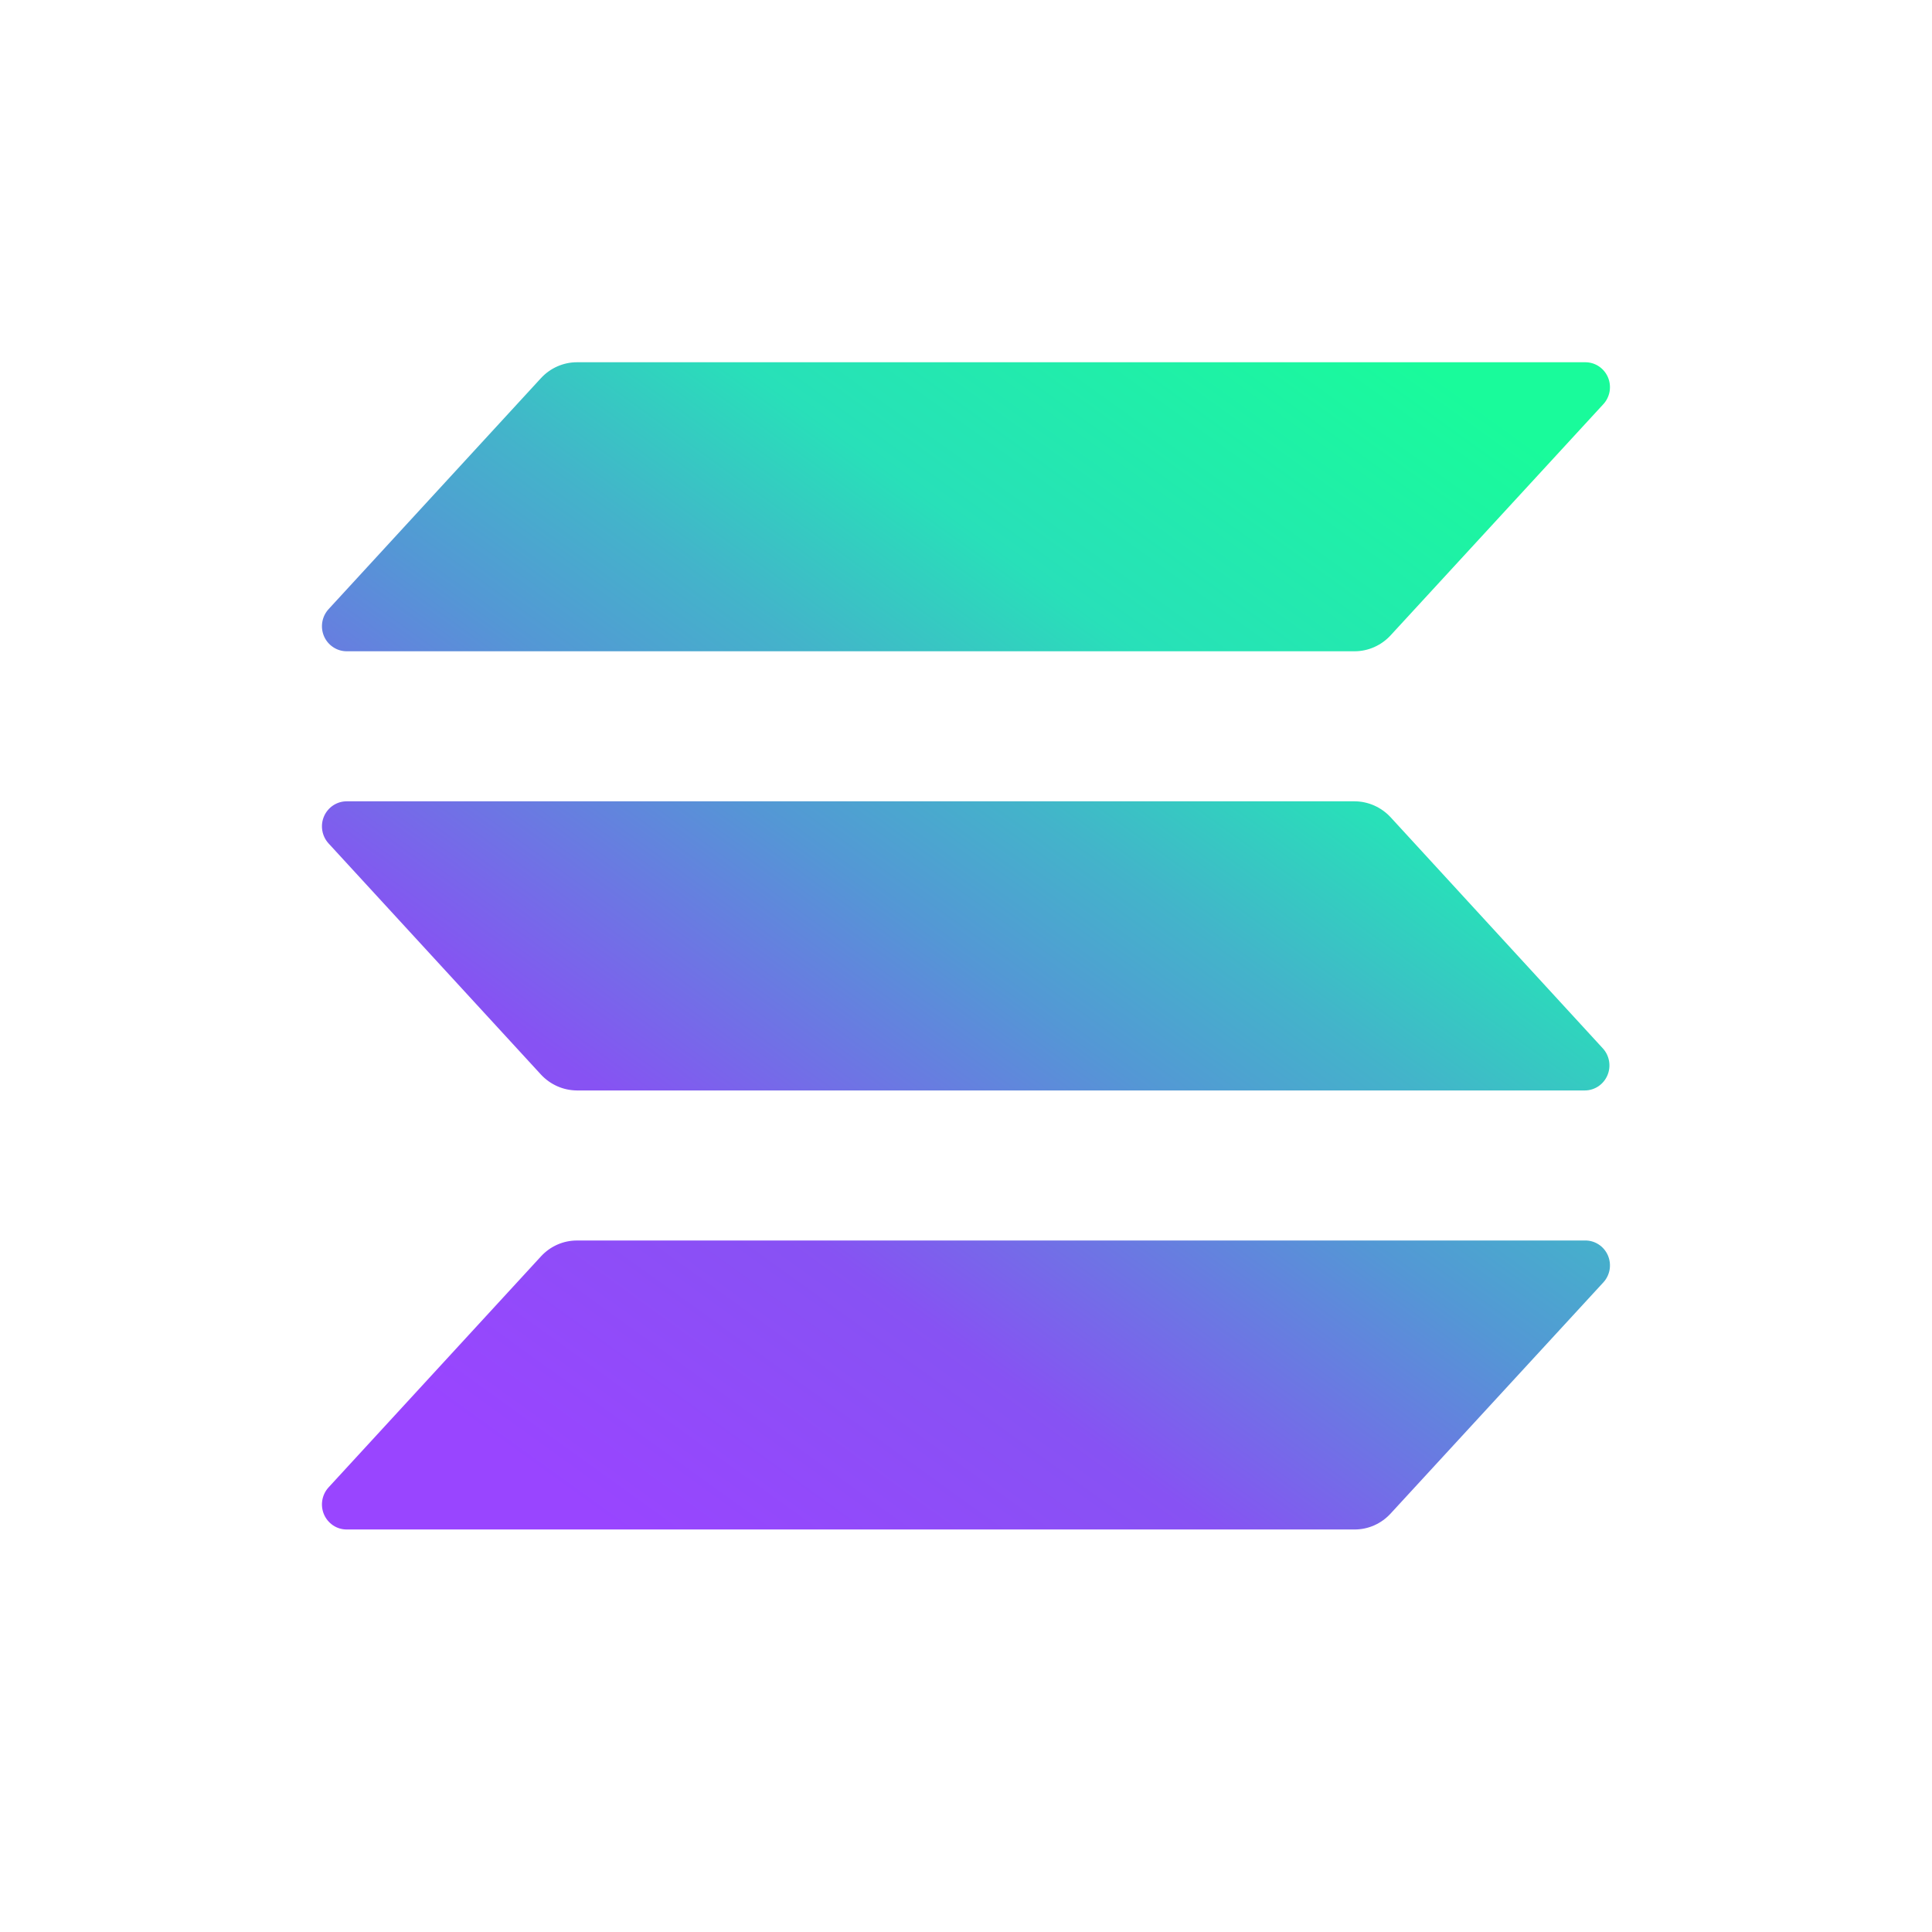 <svg width="62" height="62" viewBox="0 0 62 62" fill="none" xmlns="http://www.w3.org/2000/svg">
<path fill-rule="evenodd" clip-rule="evenodd" d="M44.1 20.766C43.902 20.854 43.687 20.9 43.47 20.9H11.125C10.971 20.9 10.82 20.854 10.691 20.768C10.562 20.683 10.46 20.561 10.398 20.418C10.336 20.274 10.317 20.116 10.343 19.962C10.369 19.808 10.438 19.665 10.543 19.55L17.359 12.136C17.507 11.975 17.685 11.847 17.884 11.759C18.083 11.671 18.297 11.625 18.514 11.625H50.86C51.015 11.622 51.169 11.665 51.3 11.75C51.431 11.835 51.535 11.957 51.598 12.101C51.661 12.246 51.68 12.406 51.654 12.561C51.627 12.717 51.556 12.861 51.449 12.975L44.626 20.389C44.478 20.55 44.299 20.678 44.1 20.766ZM44.626 26.226C44.477 26.066 44.298 25.938 44.1 25.85C43.901 25.762 43.687 25.716 43.47 25.715H11.125C10.971 25.715 10.82 25.761 10.691 25.846C10.562 25.932 10.46 26.054 10.398 26.197C10.336 26.34 10.317 26.499 10.343 26.653C10.369 26.807 10.438 26.95 10.543 27.065L17.359 34.483C17.507 34.643 17.686 34.771 17.885 34.859C18.083 34.947 18.297 34.992 18.514 34.994H50.86C51.014 34.993 51.164 34.947 51.293 34.861C51.421 34.775 51.522 34.653 51.583 34.51C51.645 34.366 51.663 34.208 51.637 34.055C51.611 33.901 51.542 33.758 51.437 33.644L44.626 26.226ZM51.449 41.158L44.626 48.572C44.478 48.733 44.299 48.862 44.1 48.95C43.902 49.038 43.687 49.083 43.47 49.083H11.125C10.971 49.083 10.82 49.038 10.691 48.952C10.562 48.866 10.46 48.744 10.398 48.601C10.336 48.458 10.317 48.299 10.343 48.145C10.369 47.991 10.438 47.848 10.543 47.733L17.359 40.32C17.507 40.159 17.685 40.03 17.884 39.942C18.083 39.854 18.297 39.809 18.514 39.809H50.86C51.015 39.805 51.169 39.849 51.3 39.934C51.431 40.018 51.535 40.14 51.598 40.285C51.661 40.429 51.68 40.589 51.654 40.745C51.627 40.9 51.556 41.044 51.449 41.158Z" fill="url(#paint0_linear_10685_11040)"/>
<defs>
<linearGradient id="paint0_linear_10685_11040" x1="35.197" y1="65.345" x2="65.118" y2="23.727" gradientUnits="userSpaceOnUse">
<stop offset="0.08" stop-color="#9945FF"/>
<stop offset="0.3" stop-color="#8752F3"/>
<stop offset="0.5" stop-color="#5497D5"/>
<stop offset="0.6" stop-color="#43B4CA"/>
<stop offset="0.72" stop-color="#28E0B9"/>
<stop offset="0.97" stop-color="#19FB9B"/>
</linearGradient>
</defs>
</svg>

